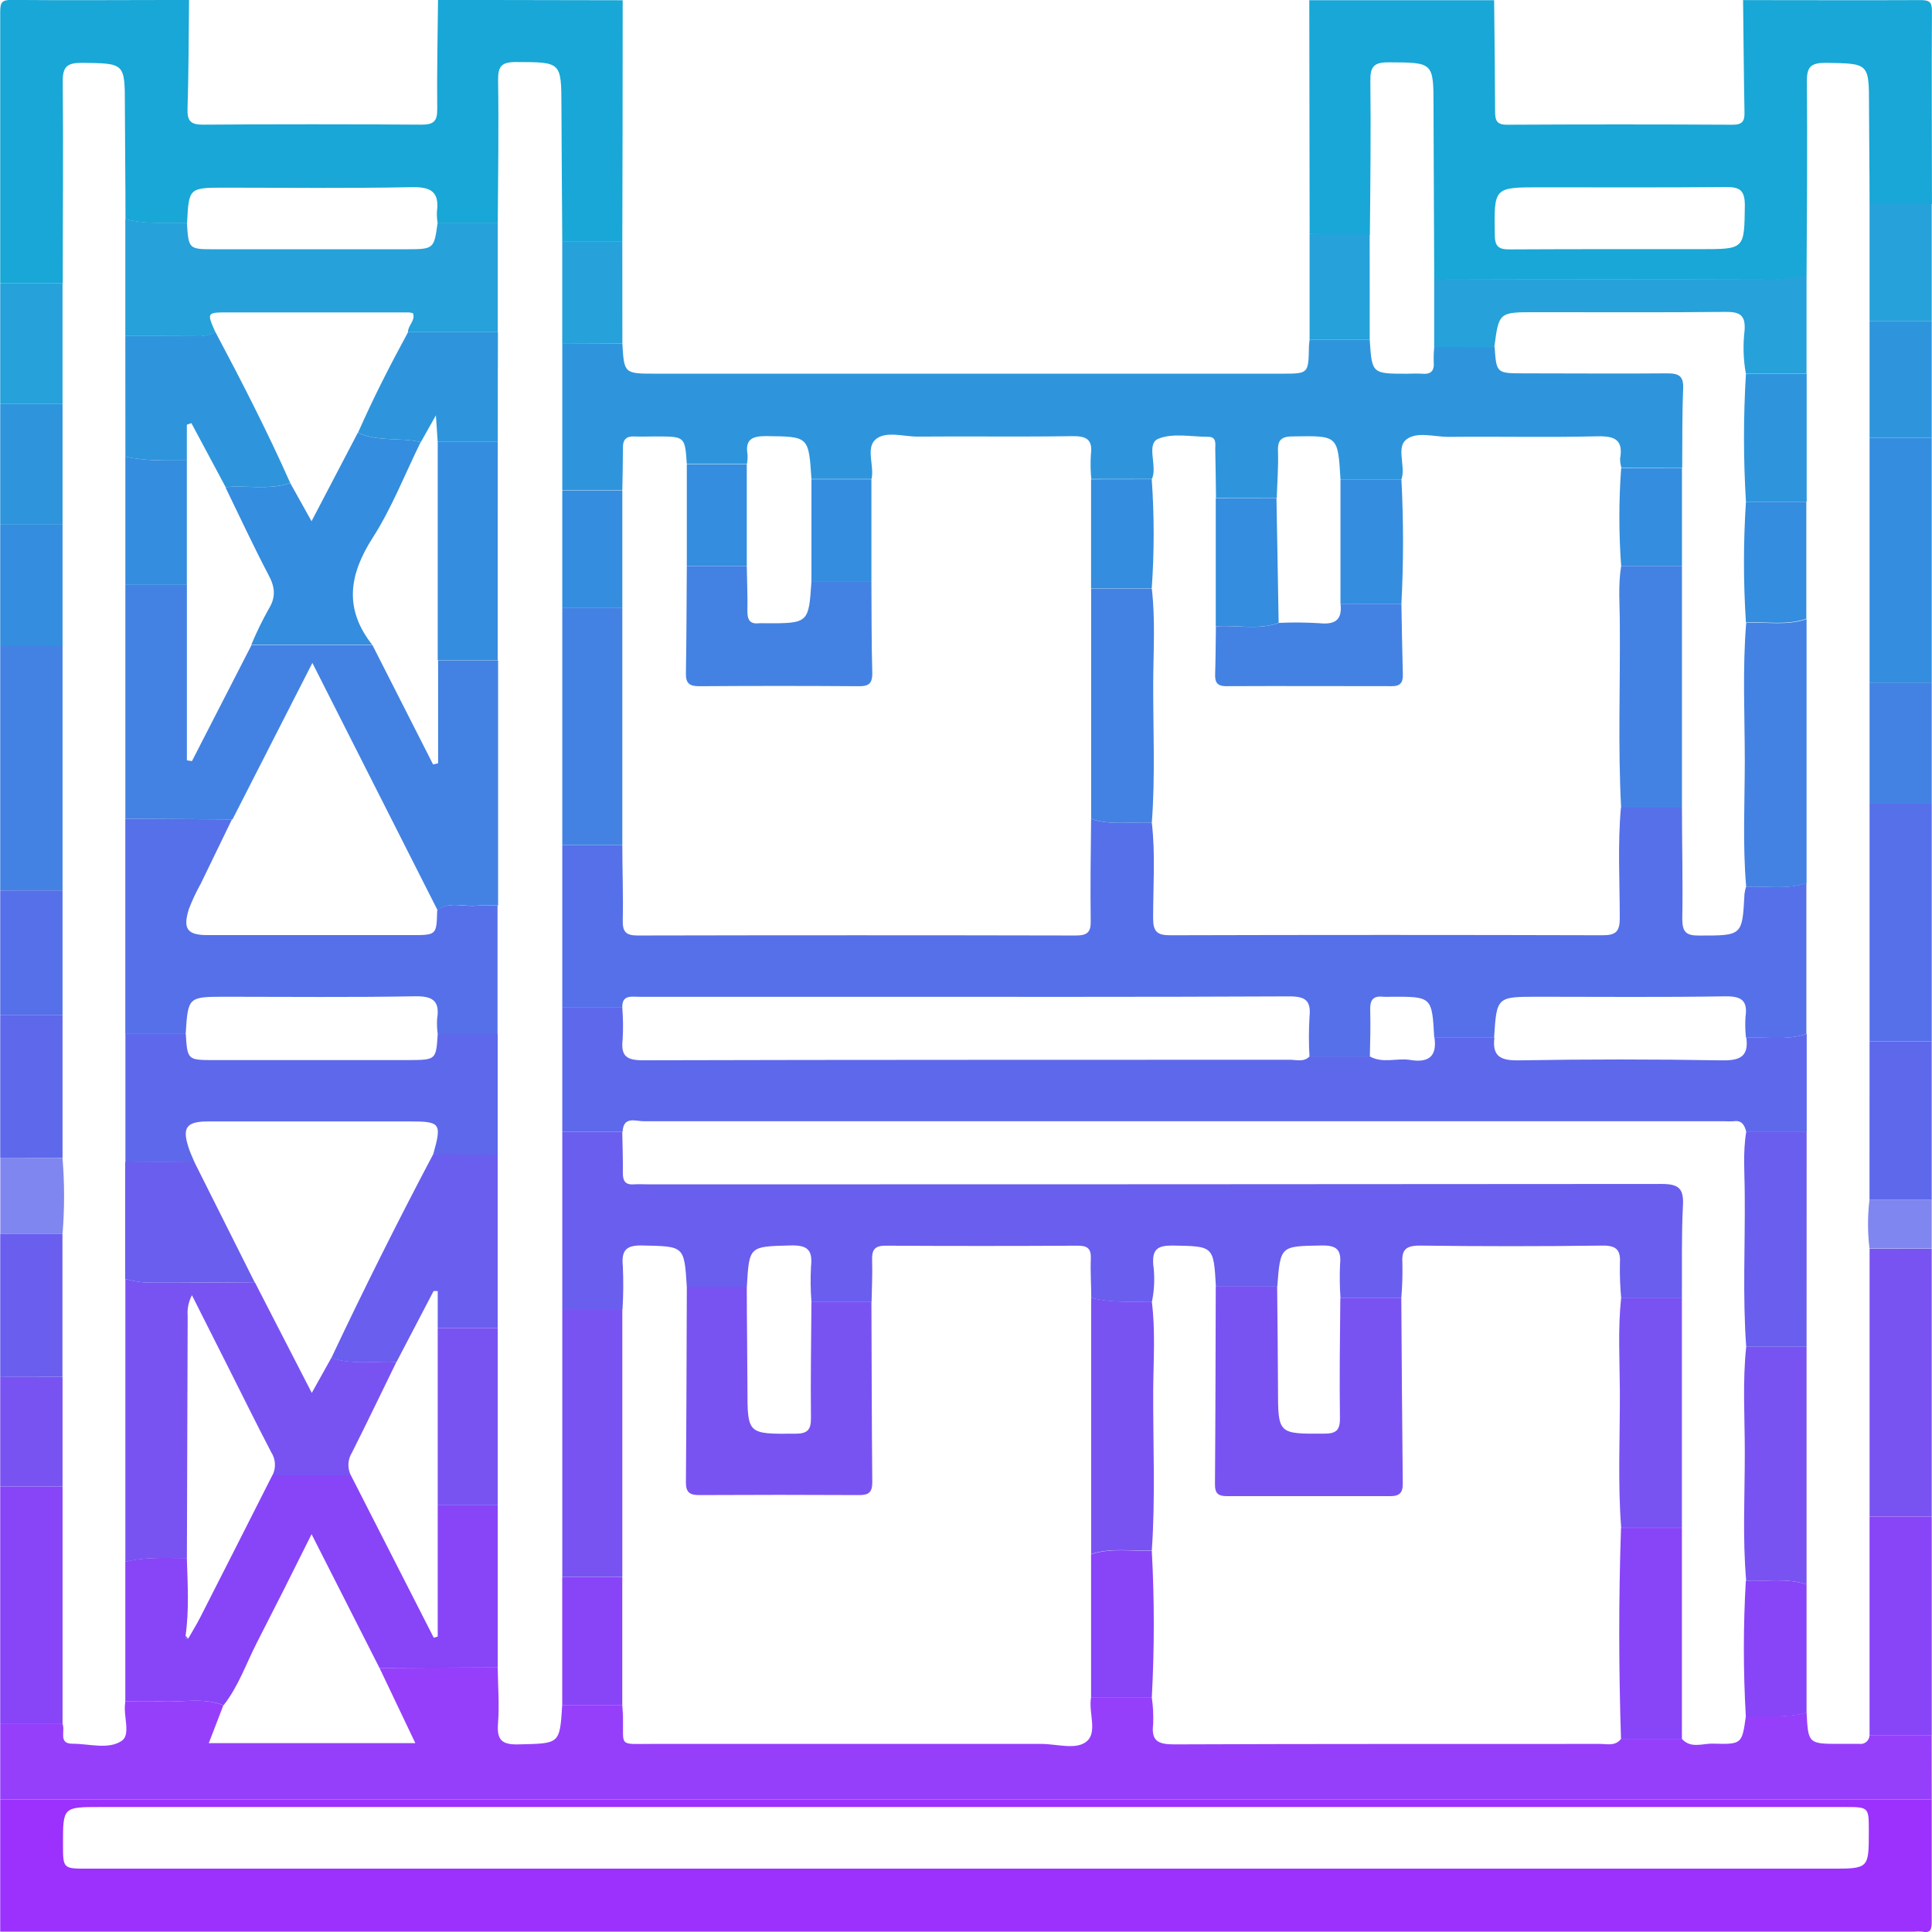 <?xml version="1.0" encoding="UTF-8"?> <svg xmlns="http://www.w3.org/2000/svg" width="80" height="80" viewBox="0 0 80 80" fill="none"><g clip-path="url(#clip0_1756_611)"><path d="M79.988 74.513C79.988 76.204 79.988 77.898 79.988 79.59C79.988 79.925 79.923 80.05 79.588 79.984C79.484 79.973 79.379 79.973 79.275 79.984H0.009V74.513H79.988ZM39.998 77.377H75.832C77.384 77.377 77.384 77.377 77.384 75.819C77.384 74.825 77.384 74.825 76.382 74.825H4.159C2.607 74.825 2.607 74.825 2.609 76.365C2.609 77.375 2.609 77.377 3.611 77.377H39.998Z" fill="#9C31FD"></path><path d="M79.988 74.512H0.009V71.387H2.59C2.717 71.669 2.394 72.208 3.007 72.204C3.698 72.204 4.496 72.458 5.044 72.081C5.423 71.821 5.1 71.058 5.182 70.527C5.182 70.5 5.182 70.475 5.192 70.45C5.682 70.45 6.173 70.425 6.65 70.45C7.517 70.504 8.403 70.275 9.25 70.61C9.055 71.121 8.857 71.629 8.646 72.179H17.198L15.715 69.067L20.609 69.041C20.619 69.821 20.682 70.604 20.621 71.377C20.565 72.085 20.819 72.25 21.492 72.231C23.177 72.189 23.177 72.231 23.28 70.604H25.767C25.777 70.758 25.792 70.914 25.796 71.071C25.821 72.348 25.588 72.21 26.971 72.212C32.356 72.212 37.741 72.212 43.127 72.212C43.771 72.212 44.586 72.481 45.015 72.091C45.444 71.702 45.069 70.906 45.178 70.296H47.694C47.746 70.654 47.765 71.017 47.751 71.379C47.659 72.094 47.959 72.233 48.626 72.231C54.501 72.206 60.378 72.216 66.255 72.212C66.553 72.212 66.88 72.314 67.123 72.004H69.644C70.019 72.421 70.509 72.185 70.938 72.2C72.13 72.235 72.13 72.212 72.292 71.071C73.126 71.05 73.98 71.139 74.807 70.912C74.876 72.21 74.876 72.21 76.219 72.21C76.48 72.21 76.738 72.21 76.996 72.21C77.048 72.217 77.1 72.213 77.15 72.198C77.199 72.183 77.245 72.158 77.285 72.124C77.324 72.09 77.356 72.049 77.378 72.002C77.4 71.955 77.412 71.904 77.413 71.852H79.986L79.988 74.512Z" fill="#963FFB"></path><path d="M54.229 9.692L54.215 0.009H61.869C61.884 1.538 61.904 3.069 61.909 4.592C61.909 4.95 61.944 5.167 62.4 5.165C65.514 5.148 68.629 5.148 71.746 5.165C72.119 5.165 72.244 5.04 72.236 4.671C72.207 3.115 72.196 1.561 72.177 0.004C74.625 0.004 77.073 0.015 79.521 0.004C79.911 0.004 80.002 0.092 79.998 0.484C79.979 3.138 79.998 5.794 79.998 8.45H77.415C77.415 7.098 77.396 5.742 77.392 4.392C77.392 2.604 77.392 2.631 75.596 2.602C74.981 2.602 74.813 2.767 74.819 3.379C74.844 6.059 74.819 8.738 74.806 11.417C74.371 11.457 73.952 11.586 73.502 11.584C68.798 11.57 64.093 11.57 59.388 11.584C59.379 9.197 59.37 6.812 59.359 4.427C59.359 2.567 59.359 2.59 57.484 2.581C56.898 2.581 56.738 2.754 56.744 3.334C56.767 5.459 56.744 7.586 56.723 9.711L54.229 9.692ZM67.056 10.317H70.415C72.257 10.317 72.225 10.317 72.25 8.502C72.25 7.846 72.013 7.74 71.438 7.744C68.888 7.769 66.336 7.756 63.784 7.756C61.848 7.756 61.865 7.756 61.896 9.721C61.896 10.211 62.063 10.334 62.521 10.327C64.048 10.317 65.548 10.317 67.056 10.317Z" fill="#18A7D6"></path><path d="M25.784 0.01C25.784 3.344 25.779 6.677 25.769 10.01H23.282C23.271 8.135 23.255 6.279 23.248 4.414C23.242 2.55 23.248 2.575 21.359 2.569C20.773 2.569 20.617 2.741 20.625 3.321C20.655 5.289 20.625 7.258 20.611 9.229H18.121C18.095 9.076 18.085 8.92 18.092 8.764C18.201 7.944 17.844 7.733 17.05 7.75C14.477 7.802 11.902 7.771 9.33 7.771C7.821 7.771 7.821 7.771 7.746 9.229C6.892 9.229 6.036 9.296 5.196 9.073C5.196 7.512 5.175 5.948 5.171 4.391C5.171 2.6 5.171 2.625 3.394 2.602C2.792 2.602 2.592 2.746 2.598 3.377C2.625 6.16 2.598 8.944 2.598 11.727H0.009C0.009 7.977 0.009 4.227 0.009 0.477C0.009 0.087 0.096 -0.006 0.486 -0.002C2.934 0.019 5.382 -0.002 7.828 -0.002C7.811 1.502 7.813 3.006 7.765 4.508C7.748 5.019 7.907 5.166 8.417 5.162C11.428 5.141 14.439 5.141 17.451 5.162C17.969 5.162 18.111 5.014 18.105 4.506C18.088 3.004 18.123 1.5 18.138 -0.004L25.784 0.01Z" fill="#18A7D6"></path><path d="M79.988 51.709V62.798H77.415C77.415 59.102 77.415 55.407 77.415 51.713L79.988 51.709Z" fill="#7853F2"></path><path d="M0.009 36.871V26.719H2.59V36.873L0.009 36.871Z" fill="#4382E3"></path><path d="M79.988 18.129V28.282H77.415V18.129H79.988Z" fill="#348DDE"></path><path d="M2.59 71.389H0.009V61.55H2.59V71.389Z" fill="#8844F7"></path><path d="M79.988 33.279V43.119H77.415V33.279H79.988Z" fill="#5570E8"></path><path d="M77.415 62.8H79.988V71.858H77.415V62.8Z" fill="#8844F7"></path><path d="M77.414 43.119H79.987V49.679H77.412L77.414 43.119Z" fill="#5E68EB"></path><path d="M0.009 47.96V42.025H2.59C2.59 44.003 2.59 45.98 2.59 47.956L0.009 47.96Z" fill="#5E68EB"></path><path d="M0.009 57.019V51.085H2.586C2.586 53.063 2.586 55.04 2.586 57.015L0.009 57.019Z" fill="#695EEE"></path><path d="M2.59 42.025H0.009V36.871H2.59V42.025Z" fill="#5570E8"></path><path d="M79.988 33.279H77.415V28.279H79.988V33.279Z" fill="#4382E3"></path><path d="M0.009 11.725H2.59V16.725H0.009V11.725Z" fill="#26A1D9"></path><path d="M0.009 16.723H2.59V21.723H0.009V16.723Z" fill="#2E95DC"></path><path d="M0.009 21.721H2.59V26.721H0.009V21.721Z" fill="#348DDE"></path><path d="M77.415 8.442H79.988V13.284H77.415V8.442Z" fill="#26A1D9"></path><path d="M77.415 13.288H79.988V18.129H77.415V13.288Z" fill="#2E95DC"></path><path d="M0.009 57.019H2.59V61.55H0.009V57.019Z" fill="#7853F2"></path><path d="M2.59 51.09H0.013V47.965H2.59C2.674 49.005 2.674 50.05 2.59 51.09Z" fill="#8086EF"></path><path d="M77.412 49.673H79.987V51.702H77.412C77.33 51.028 77.33 50.347 77.412 49.673Z" fill="#8086EF"></path><path d="M25.771 14.223C25.844 15.473 25.844 15.473 27.156 15.473H53.075C54.179 15.473 54.179 15.473 54.2 14.373C54.2 14.271 54.219 14.165 54.227 14.065H56.717C56.81 15.475 56.81 15.475 58.252 15.475C58.46 15.475 58.669 15.458 58.877 15.475C59.242 15.508 59.4 15.369 59.367 14.992C59.361 14.783 59.368 14.574 59.389 14.367H61.889C61.965 15.46 61.965 15.46 63.125 15.46C65.096 15.46 67.067 15.477 69.037 15.46C69.54 15.46 69.719 15.583 69.696 16.106C69.65 17.194 69.666 18.283 69.656 19.371H67.139C67.103 19.247 67.084 19.119 67.085 18.989C67.223 18.204 66.862 18.05 66.135 18.067C64.081 18.116 62.025 18.067 59.969 18.09C59.377 18.09 58.664 17.854 58.227 18.204C57.827 18.523 58.179 19.246 58.054 19.767C58.054 19.791 58.039 19.817 58.033 19.841H55.506C55.398 18.023 55.4 18.04 53.544 18.071C53.081 18.071 52.898 18.198 52.919 18.683C52.941 19.327 52.887 19.973 52.867 20.619H50.352C50.342 19.946 50.337 19.273 50.321 18.6C50.321 18.379 50.387 18.087 50.025 18.087C49.327 18.087 48.55 17.919 47.954 18.173C47.492 18.369 47.86 19.166 47.746 19.685C47.733 19.735 47.717 19.785 47.698 19.833H45.187C45.156 19.497 45.15 19.16 45.171 18.823C45.254 18.185 44.979 18.052 44.387 18.06C42.258 18.094 40.127 18.06 37.996 18.079C37.404 18.079 36.675 17.835 36.258 18.194C35.842 18.552 36.208 19.279 36.09 19.833H33.6C33.485 18.058 33.485 18.081 31.725 18.058C31.127 18.058 30.852 18.202 30.954 18.825C30.96 18.954 30.952 19.083 30.929 19.21H28.439C28.362 18.073 28.362 18.073 27.173 18.073C26.862 18.073 26.548 18.085 26.246 18.073C25.944 18.06 25.79 18.2 25.794 18.529C25.794 19.121 25.779 19.712 25.769 20.304H23.283C23.283 18.275 23.283 16.245 23.283 14.214L25.771 14.223Z" fill="#2E95DC"></path><path d="M56.717 14.067H54.227C54.227 12.609 54.227 11.15 54.227 9.692H56.715L56.717 14.067Z" fill="#26A1D9"></path><path d="M25.771 14.223H23.281V10.006H25.769C25.769 11.413 25.769 12.819 25.771 14.223Z" fill="#26A1D9"></path><path d="M5.189 70.452C5.189 68.526 5.189 66.6 5.189 64.673C6.023 64.452 6.885 64.523 7.737 64.517C7.769 65.59 7.837 66.665 7.683 67.734C7.683 67.804 7.683 67.89 7.794 67.852C7.96 67.561 8.137 67.275 8.289 66.977C9.289 65.015 10.286 63.05 11.279 61.084H14.527L17.962 67.817L18.125 67.767V62.331H20.61V69.046L15.714 69.067C14.794 67.25 13.871 65.433 12.902 63.527C12.117 65.109 11.381 66.567 10.633 68.025C10.19 68.894 9.871 69.831 9.258 70.611C8.41 70.275 7.525 70.504 6.658 70.45C6.171 70.427 5.679 70.452 5.189 70.452Z" fill="#8844F7"></path><path d="M69.644 63.267C69.644 66.183 69.644 69.1 69.644 72.017H67.123C67.027 69.1 67.023 66.183 67.123 63.267H69.644Z" fill="#8844F7"></path><path d="M47.693 64.209C47.803 66.237 47.803 68.27 47.693 70.298H45.179C45.179 68.319 45.179 66.341 45.179 64.363C46.004 64.079 46.856 64.246 47.693 64.209Z" fill="#8844F7"></path><path d="M74.806 65.608C74.806 67.379 74.806 69.15 74.806 70.921C73.973 71.148 73.139 71.058 72.291 71.079C72.183 69.206 72.183 67.327 72.291 65.454C73.133 65.496 73.983 65.329 74.806 65.608Z" fill="#8844F7"></path><path d="M23.281 70.608C23.281 68.838 23.281 67.067 23.281 65.296H25.767V70.608H23.281Z" fill="#8844F7"></path><path d="M59.386 14.379V11.567C64.093 11.567 68.797 11.567 73.5 11.567C73.95 11.567 74.369 11.44 74.805 11.4V15.462H72.29C72.186 14.874 72.169 14.273 72.24 13.679C72.284 13.037 72.032 12.908 71.442 12.915C68.821 12.942 66.198 12.927 63.575 12.927C62.065 12.927 62.065 12.927 61.875 14.385L59.386 14.379Z" fill="#26A1D9"></path><path d="M5.189 13.911V9.067C6.023 9.29 6.885 9.217 7.739 9.223C7.81 10.321 7.81 10.321 8.894 10.321H16.779C17.971 10.321 17.971 10.321 18.121 9.221H20.61C20.61 10.732 20.61 12.243 20.61 13.752H16.892C16.892 13.471 17.212 13.275 17.1 12.969C17.046 12.953 16.991 12.942 16.935 12.936H9.46C8.558 12.936 8.558 12.936 8.919 13.757C8.667 13.884 8.385 13.94 8.104 13.917C7.133 13.909 6.162 13.913 5.189 13.911Z" fill="#26A1D9"></path><path d="M52.856 20.623C52.887 22.345 52.917 24.067 52.946 25.79C52.094 26.104 51.209 25.865 50.342 25.936V20.627L52.856 20.623Z" fill="#348DDE"></path><path d="M55.506 25V19.846H58.029C58.119 21.562 58.119 23.282 58.029 24.998L55.506 25Z" fill="#348DDE"></path><path d="M25.769 20.317V25.159H23.283V20.317H25.769Z" fill="#348DDE"></path><path d="M47.691 19.842C47.797 21.349 47.797 22.862 47.691 24.369H45.179V19.846L47.691 19.842Z" fill="#348DDE"></path><path d="M69.646 19.377V23.442H67.129C67.03 22.09 67.03 20.733 67.129 19.381L69.646 19.377Z" fill="#348DDE"></path><path d="M30.923 19.223V23.442H28.439V19.223H30.923Z" fill="#348DDE"></path><path d="M33.6 24.067V19.846H36.083V24.067H33.6Z" fill="#348DDE"></path><path d="M25.767 46.869C25.777 47.44 25.798 48.012 25.791 48.583C25.791 48.914 25.906 49.067 26.246 49.042C26.454 49.027 26.662 49.042 26.871 49.042C40.843 49.042 54.817 49.036 68.792 49.025C69.5 49.025 69.727 49.196 69.687 49.921C69.621 51.192 69.654 52.467 69.644 53.742H67.129C67.086 53.278 67.068 52.812 67.077 52.346C67.112 51.794 66.975 51.569 66.356 51.577C63.835 51.61 61.313 51.61 58.789 51.577C58.164 51.577 58.033 51.785 58.071 52.346C58.079 52.812 58.064 53.279 58.025 53.744H55.506C55.474 53.28 55.468 52.814 55.489 52.35C55.55 51.725 55.327 51.562 54.715 51.573C53.019 51.604 53.019 51.573 52.889 53.275H50.348C50.252 51.573 50.25 51.608 48.544 51.575C47.941 51.575 47.71 51.723 47.752 52.352C47.822 52.866 47.804 53.388 47.7 53.896C46.867 53.896 46.014 53.96 45.187 53.744C45.187 53.198 45.146 52.652 45.169 52.108C45.185 51.692 45.017 51.579 44.621 51.581C41.968 51.596 39.316 51.596 36.664 51.581C36.191 51.581 36.1 51.777 36.112 52.19C36.131 52.76 36.1 53.331 36.09 53.902H33.6C33.562 53.413 33.556 52.921 33.583 52.431C33.658 51.739 33.416 51.552 32.727 51.571C31.025 51.619 31.023 51.583 30.925 53.279H28.439C28.333 51.583 28.331 51.612 26.625 51.573C25.923 51.552 25.723 51.767 25.791 52.44C25.817 53.031 25.812 53.623 25.777 54.215H23.283V46.869H25.767Z" fill="#695EEE"></path><path d="M33.6 53.896H36.084C36.094 56.396 36.096 58.883 36.119 61.377C36.119 61.794 35.973 61.91 35.575 61.908C33.367 61.896 31.159 61.896 28.95 61.908C28.554 61.908 28.4 61.79 28.402 61.375C28.425 58.667 28.429 55.973 28.44 53.273H30.923C30.923 54.671 30.946 56.069 30.95 57.465C30.95 59.396 30.95 59.379 32.917 59.367C33.425 59.367 33.586 59.225 33.58 58.71C33.561 57.106 33.59 55.502 33.6 53.896Z" fill="#7853F2"></path><path d="M23.283 54.209H25.769V65.296H23.283V54.209Z" fill="#7853F2"></path><path d="M45.182 53.74C46.015 53.948 46.848 53.896 47.694 53.892C47.848 55.104 47.761 56.321 47.752 57.536C47.74 59.761 47.848 61.986 47.694 64.202C46.861 64.24 46.005 64.073 45.182 64.354V53.74Z" fill="#7853F2"></path><path d="M50.342 53.271H52.884C52.896 54.671 52.915 56.069 52.919 57.467C52.919 59.39 52.919 59.373 54.823 59.365C55.321 59.365 55.49 59.233 55.484 58.715C55.461 57.048 55.484 55.398 55.5 53.74H58.025C58.042 56.309 58.057 58.877 58.086 61.448C58.086 61.821 57.936 61.952 57.577 61.952C55.319 61.952 53.059 61.952 50.798 61.952C50.429 61.952 50.304 61.825 50.309 61.452C50.33 58.725 50.334 55.998 50.342 53.271Z" fill="#7853F2"></path><path d="M67.129 53.735H69.644V63.262H67.129C66.985 61.387 67.083 59.489 67.075 57.602C67.069 56.321 66.989 55.025 67.129 53.735Z" fill="#7853F2"></path><path d="M69.646 33.441C69.646 34.975 69.687 36.508 69.66 38.041C69.66 38.59 69.812 38.744 70.36 38.739C72.144 38.739 72.144 38.754 72.235 37.025C72.247 36.922 72.268 36.821 72.298 36.723C73.131 36.669 73.985 36.852 74.798 36.562V42.812C73.979 43.098 73.131 42.921 72.298 42.969C72.265 42.685 72.258 42.399 72.277 42.114C72.379 41.412 72.098 41.244 71.415 41.256C68.84 41.298 66.264 41.273 63.687 41.273C61.975 41.273 61.975 41.273 61.867 42.969H59.389C59.294 41.267 59.294 41.267 57.587 41.273C57.484 41.279 57.38 41.279 57.277 41.273C56.86 41.227 56.727 41.404 56.737 41.808C56.756 42.454 56.737 43.104 56.723 43.752H54.223C54.191 43.208 54.191 42.663 54.223 42.119C54.296 41.421 54.052 41.254 53.364 41.258C47.364 41.287 41.362 41.275 35.362 41.275H26.473C26.148 41.275 25.754 41.181 25.767 41.721H23.283V34.998H25.769C25.769 36.039 25.81 37.081 25.787 38.112C25.777 38.585 25.921 38.737 26.402 38.737C32.453 38.724 38.504 38.724 44.554 38.737C45.041 38.737 45.179 38.583 45.164 38.112C45.146 36.712 45.164 35.31 45.181 33.908C46.004 34.194 46.848 34.012 47.694 34.066C47.848 35.387 47.746 36.71 47.748 38.025C47.748 38.566 47.908 38.729 48.452 38.727C54.424 38.71 60.396 38.71 66.369 38.727C66.915 38.727 67.071 38.564 67.071 38.023C67.071 36.494 66.981 34.962 67.119 33.44L69.646 33.441Z" fill="#5570E8"></path><path d="M23.283 41.715H25.767C25.802 42.156 25.808 42.598 25.783 43.04C25.702 43.727 25.939 43.907 26.635 43.904C35.56 43.879 44.485 43.888 53.412 43.882C53.683 43.882 53.987 43.99 54.225 43.746H56.725C57.256 44.046 57.837 43.8 58.392 43.89C59.135 44.013 59.512 43.763 59.398 42.965H61.881C61.779 43.761 62.158 43.919 62.902 43.907C65.698 43.858 68.494 43.858 71.292 43.907C72.035 43.919 72.417 43.765 72.312 42.965C73.146 42.917 73.996 43.094 74.812 42.809V46.871H72.312C72.24 46.604 72.139 46.379 71.794 46.427C71.664 46.436 71.534 46.436 71.404 46.427C56.483 46.427 41.563 46.427 26.644 46.427C26.31 46.427 25.81 46.206 25.781 46.869H23.283V41.715Z" fill="#5E68EB"></path><path d="M5.191 33.904V24.221H7.739V31.483L7.948 31.517L10.418 26.704H15.418L17.933 31.654L18.141 31.606V27.344H20.625V37.496C20.347 37.478 20.069 37.478 19.791 37.496C19.233 37.573 18.631 37.287 18.125 37.704L12.935 27.45L9.629 33.927L5.191 33.904Z" fill="#4382E3"></path><path d="M18.102 37.706C18.614 37.29 19.216 37.577 19.769 37.498C20.046 37.48 20.325 37.48 20.602 37.498V42.817H18.125C18.096 42.61 18.087 42.4 18.1 42.192C18.221 41.429 17.91 41.24 17.162 41.254C14.56 41.302 11.954 41.273 9.356 41.273C7.785 41.273 7.785 41.273 7.689 42.813H5.189V33.904L9.604 33.929C9.175 34.817 8.745 35.704 8.314 36.59C8.124 36.929 7.958 37.282 7.819 37.646C7.562 38.479 7.762 38.721 8.612 38.721H17.029C18.077 38.721 18.077 38.721 18.102 37.706Z" fill="#5570E8"></path><path d="M18.125 42.817H20.608V47.817L17.937 47.806C18.3 46.504 18.25 46.436 16.948 46.436H8.631C7.695 46.436 7.52 46.694 7.839 47.609C7.898 47.779 7.979 47.942 8.048 48.109L5.193 48.129V42.817H7.693C7.762 43.896 7.762 43.896 8.895 43.896H16.937C18.056 43.886 18.056 43.886 18.125 42.817Z" fill="#5E68EB"></path><path d="M17.938 47.794L20.608 47.804C20.608 50.2 20.608 52.595 20.608 54.99H18.125V53.459H17.954L16.417 56.4C15.517 56.354 14.604 56.529 13.719 56.233C15.063 53.386 16.469 50.573 17.938 47.794Z" fill="#695EEE"></path><path d="M25.769 34.996H23.283V25.158H25.769V34.996Z" fill="#4382E3"></path><path d="M20.608 27.341H18.125C18.125 24.321 18.125 21.301 18.125 18.283H20.61C20.61 21.305 20.61 24.325 20.608 27.341Z" fill="#348DDE"></path><path d="M20.611 18.285H18.123C18.102 17.977 18.081 17.66 18.05 17.198L17.425 18.308C16.571 18.1 15.652 18.308 14.825 17.917C15.45 16.496 16.156 15.117 16.898 13.75H20.619C20.613 15.262 20.611 16.774 20.611 18.285Z" fill="#2E95DC"></path><path d="M18.125 54.99H20.61V62.331H18.125V54.99Z" fill="#7853F2"></path><path d="M74.806 65.608C73.984 65.329 73.14 65.496 72.306 65.458C72.15 63.677 72.252 61.894 72.248 60.111C72.248 58.667 72.152 57.217 72.306 55.773H74.806V65.608Z" fill="#7853F2"></path><path d="M74.807 55.769H72.307C72.155 53.685 72.265 51.583 72.246 49.49C72.246 48.613 72.161 47.733 72.309 46.858H74.809L74.807 55.769Z" fill="#695EEE"></path><path d="M74.806 36.566C73.983 36.856 73.14 36.673 72.306 36.727C72.156 34.996 72.246 33.262 72.248 31.531C72.248 29.619 72.148 27.704 72.306 25.794C73.14 25.741 73.994 25.923 74.806 25.635V36.566Z" fill="#4382E3"></path><path d="M72.296 20.779C72.188 19.011 72.188 17.237 72.296 15.469H74.811C74.811 17.238 74.811 19.008 74.811 20.779H72.296Z" fill="#2E95DC"></path><path d="M72.296 20.779H74.796V25.621C73.973 25.909 73.129 25.727 72.296 25.779C72.187 24.114 72.187 22.444 72.296 20.779Z" fill="#348DDE"></path><path d="M13.719 56.227C14.604 56.523 15.516 56.348 16.416 56.394C15.806 57.644 15.204 58.894 14.577 60.144C14.488 60.284 14.437 60.444 14.428 60.61C14.419 60.776 14.453 60.941 14.527 61.09H11.281C11.357 60.94 11.393 60.773 11.384 60.606C11.375 60.438 11.322 60.276 11.231 60.135C10.631 58.983 10.056 57.817 9.471 56.656C8.965 55.648 8.457 54.64 7.948 53.633C7.809 53.895 7.747 54.192 7.771 54.487L7.739 64.523C6.887 64.523 6.029 64.458 5.191 64.679V52.96C5.464 53.034 5.743 53.084 6.025 53.108C7.535 53.108 9.043 53.108 10.552 53.094L12.91 57.677L13.719 56.227Z" fill="#7853F2"></path><path d="M5.189 13.91C6.162 13.91 7.133 13.91 8.106 13.91C8.387 13.933 8.669 13.878 8.921 13.75C10.012 15.804 11.073 17.873 12.019 20C11.142 20.298 10.233 20.09 9.342 20.169C8.868 19.288 8.396 18.406 7.925 17.521L7.737 17.587V19.067C6.885 19.067 6.031 19.096 5.192 18.913C5.192 17.244 5.191 15.577 5.189 13.91Z" fill="#2E95DC"></path><path d="M10.544 53.094C9.036 53.094 7.527 53.117 6.017 53.108C5.735 53.084 5.456 53.034 5.184 52.96V48.117L8.038 48.096C8.875 49.762 9.711 51.428 10.544 53.094Z" fill="#695EEE"></path><path d="M5.191 18.911C6.025 19.094 6.885 19.073 7.737 19.065C7.737 20.784 7.737 22.502 7.737 24.219H5.191V18.911Z" fill="#348DDE"></path><path d="M7.686 67.733L7.796 67.852C7.675 67.89 7.688 67.804 7.686 67.733Z" fill="#7853F2"></path><path d="M33.6 24.067H36.083C36.093 25.338 36.083 26.61 36.12 27.883C36.12 28.3 35.972 28.417 35.575 28.415C33.366 28.399 31.158 28.399 28.95 28.415C28.554 28.415 28.393 28.298 28.402 27.883C28.427 26.404 28.429 24.925 28.439 23.444H30.922C30.933 24.069 30.96 24.694 30.948 25.319C30.948 25.688 31.07 25.85 31.439 25.808C31.517 25.803 31.595 25.803 31.672 25.808C33.485 25.813 33.485 25.813 33.6 24.067Z" fill="#4382E3"></path><path d="M47.694 34.067C46.861 34.013 46.005 34.194 45.182 33.908V24.375H47.694C47.844 25.665 47.759 26.96 47.752 28.25C47.744 30.183 47.842 32.125 47.694 34.067Z" fill="#4382E3"></path><path d="M69.646 33.442H67.127C66.992 30.908 67.094 28.373 67.073 25.837C67.073 25.038 66.996 24.235 67.129 23.438H69.646V33.442Z" fill="#4382E3"></path><path d="M55.507 25H58.029C58.048 25.983 58.061 26.969 58.09 27.952C58.09 28.283 57.967 28.415 57.634 28.413C55.342 28.413 53.063 28.402 50.777 28.413C50.361 28.413 50.304 28.219 50.317 27.883C50.338 27.235 50.338 26.587 50.348 25.938C51.215 25.867 52.1 26.106 52.952 25.792C53.513 25.767 54.074 25.772 54.634 25.806C55.269 25.871 55.59 25.681 55.507 25Z" fill="#4382E3"></path><path d="M12.018 20.002L12.9 21.583L14.818 17.916C15.652 18.312 16.564 18.096 17.418 18.308C16.766 19.633 16.225 21.031 15.433 22.267C14.45 23.798 14.241 25.21 15.408 26.694H10.408C10.616 26.194 10.852 25.707 11.116 25.235C11.431 24.731 11.396 24.319 11.116 23.802C10.491 22.612 9.923 21.385 9.333 20.173C10.233 20.091 11.141 20.3 12.018 20.002Z" fill="#348DDE"></path></g><defs><clipPath id="clip0_1756_611"><rect width="80" height="80" fill="white"></rect></clipPath></defs></svg> 